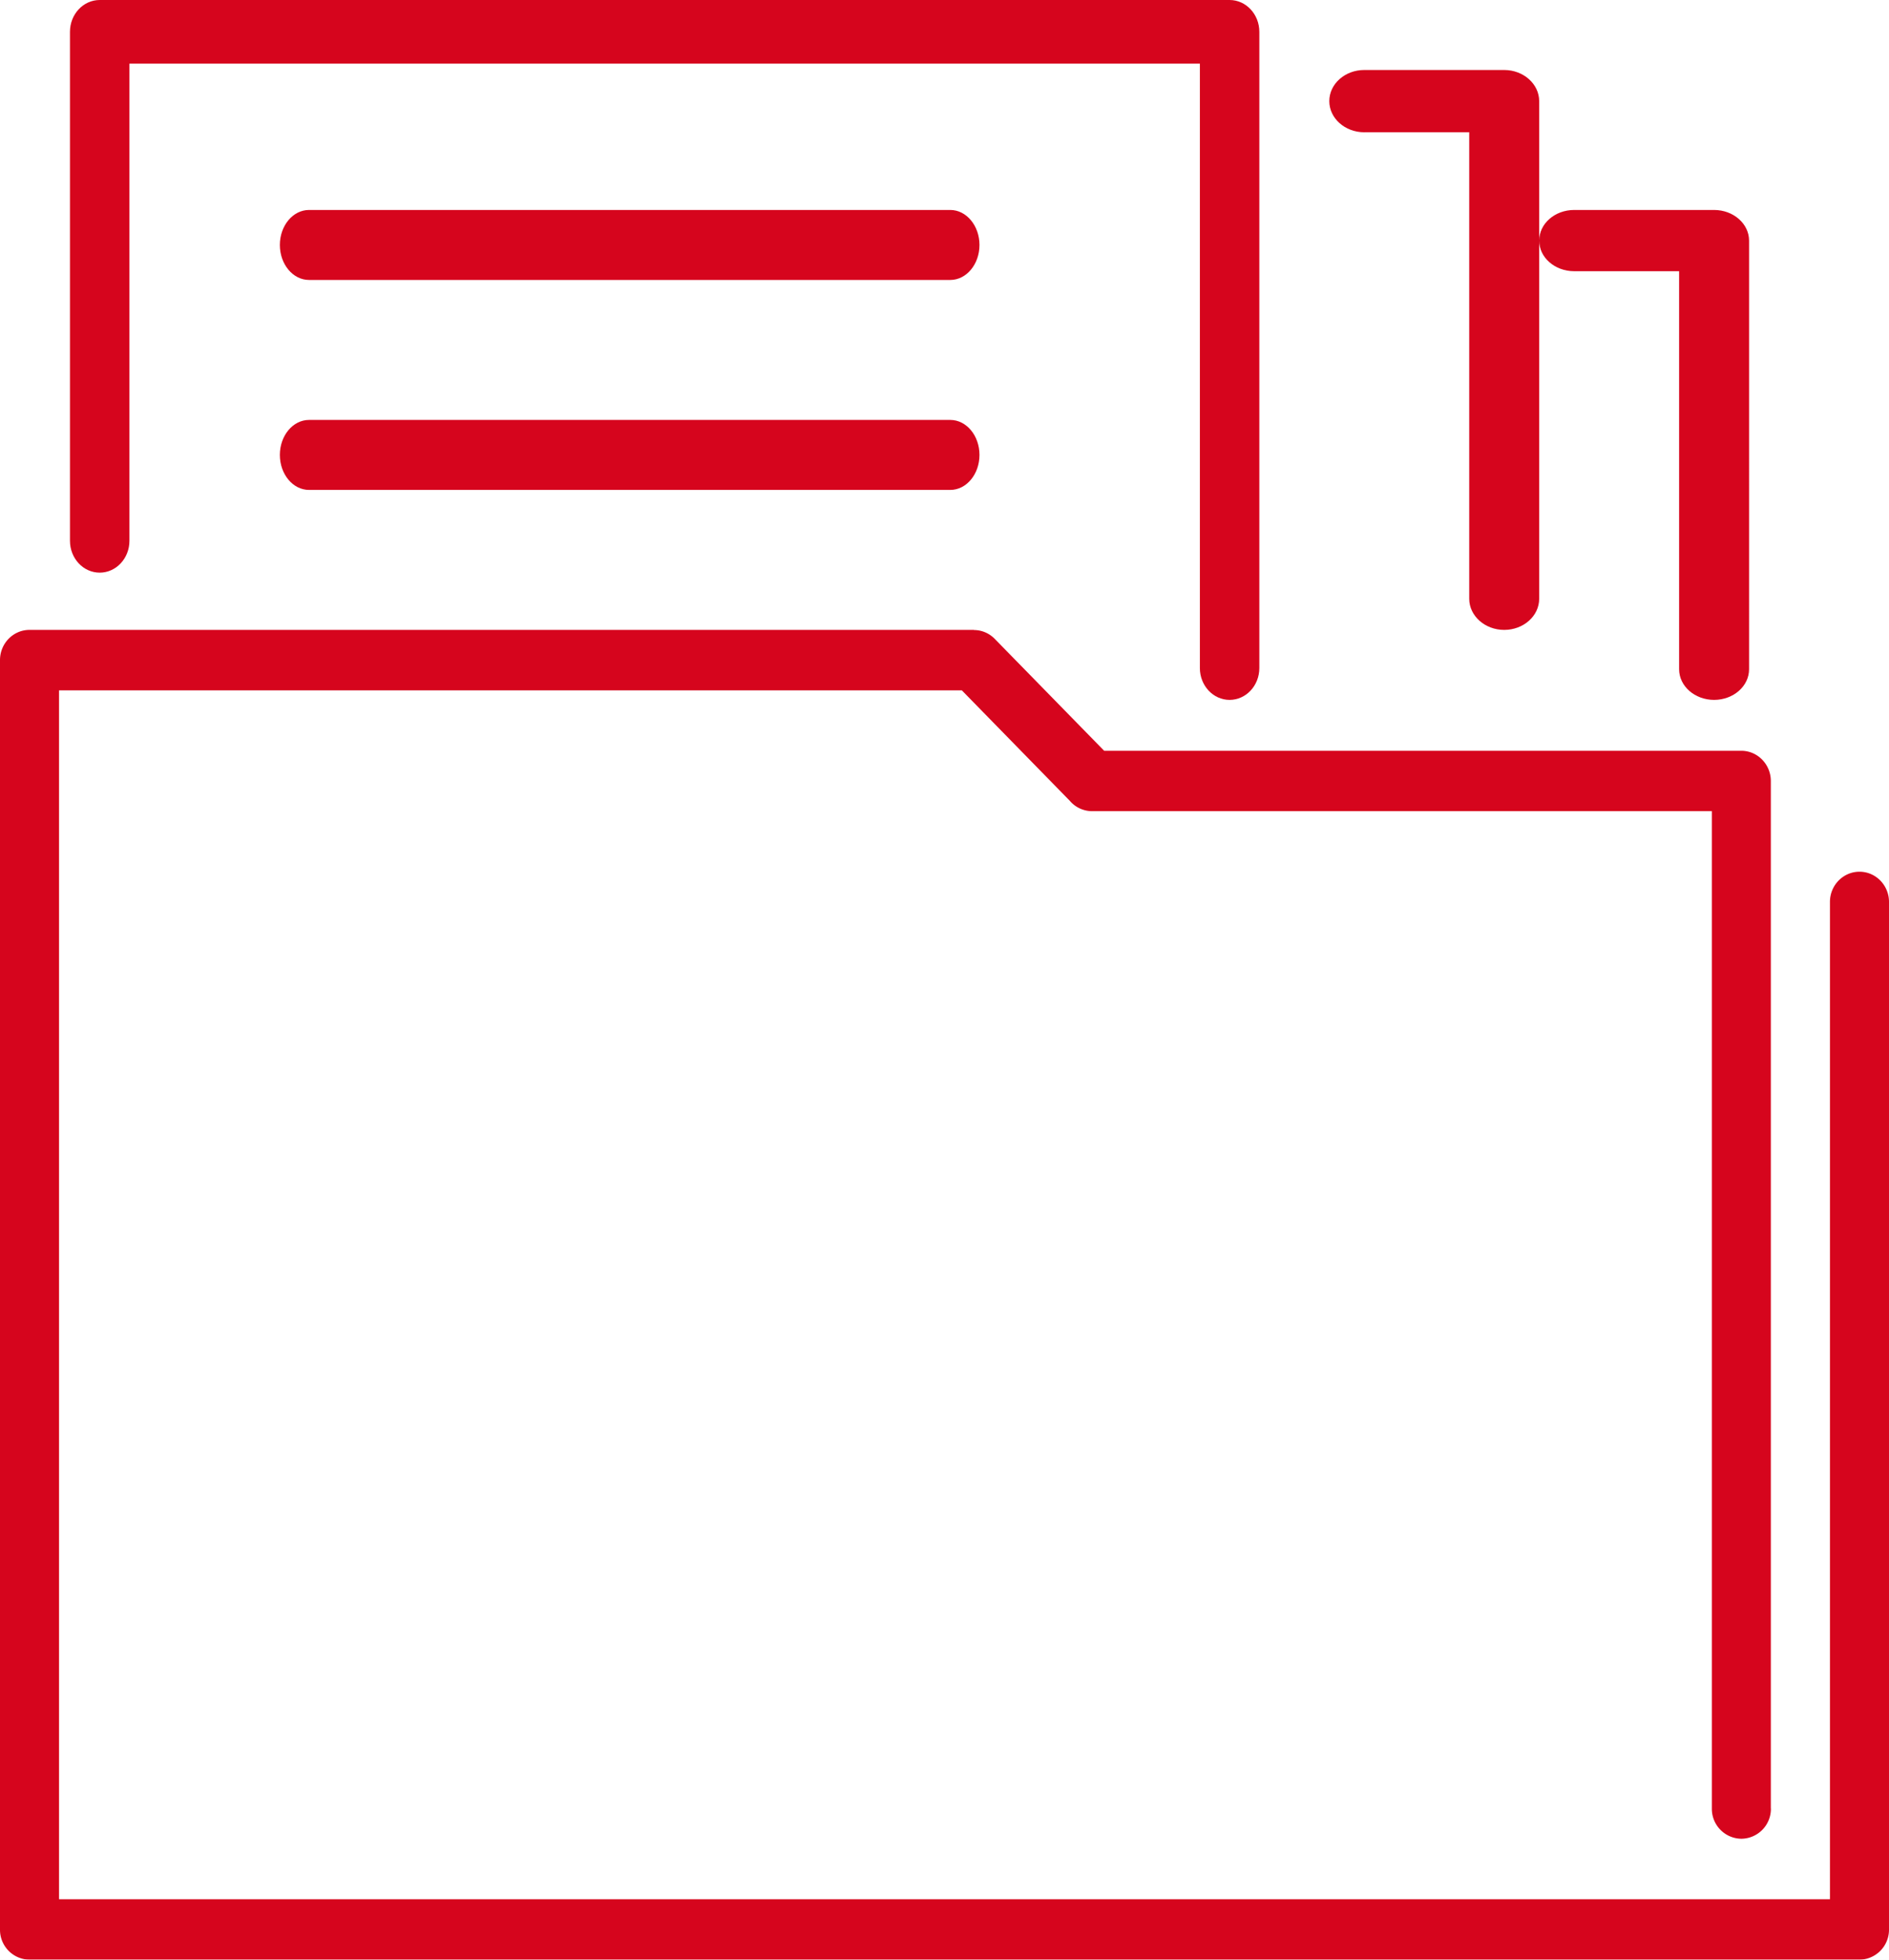 <svg xmlns="http://www.w3.org/2000/svg" xmlns:xlink="http://www.w3.org/1999/xlink" width="27" height="28" viewBox="0 0 27 28">
    <defs>
        <path id="a" d="M0 0h339.77v444.627H0z"/>
    </defs>
    <g fill="none" fill-rule="evenodd">
        <path fill="#F9F7F3" d="M-314-504H81v610h-395z"/>
        <g transform="translate(-289 -396)">
            <mask id="b" fill="#fff">
                <use xlink:href="#a"/>
            </mask>
            <use fill="#FFF" xlink:href="#a"/>
            <g fill="#D6051D" fill-rule="nonzero" mask="url(#b)">
                <path d="M314.312 421.84a.427.427 0 0 1-.422.432.427.427 0 0 1-.422-.432v-14.25h-8.858a.419.419 0 0 1-.319-.148l-1.543-1.578h-12.904v17.272h25.312v-14.25c0-.238.19-.431.422-.431.233 0 .422.194.422.431v14.682a.428.428 0 0 1-.422.432h-26.156a.427.427 0 0 1-.422-.432v-18.136c0-.239.189-.432.422-.432h13.499v.002c.107 0 .214.042.296.125l1.565 1.6h9.107c.233 0 .422.195.422.432v14.681h.001z"/>
                <path d="M290.85 403.727c0 .251-.19.455-.425.455s-.425-.204-.425-.455v-7.272c0-.251.19-.455.425-.455H306.575c.235 0 .425.204.425.455v9.09c0 .251-.19.455-.425.455s-.425-.204-.425-.455v-8.636h-15.3v6.818z"/>
                <path d="M293.417 400c-.23 0-.417-.224-.417-.5s.187-.5.417-.5h9.166c.23 0 .417.225.417.5 0 .276-.187.5-.417.5h-9.166zM311.5 399.875c-.276 0-.5-.196-.5-.437 0-.242.224-.438.5-.438h2c.276 0 .5.197.5.438V405.562c0 .242-.224.438-.5.438s-.5-.196-.5-.438v-5.687h-1.5zM293.417 403c-.23 0-.417-.224-.417-.5s.187-.5.417-.5h9.166c.23 0 .417.224.417.5s-.187.5-.417.5h-9.166zM308.5 397.89c-.276 0-.5-.2-.5-.445 0-.246.224-.445.5-.445h2c.275 0 .5.2.5.445V404.555c0 .246-.224.445-.5.445-.275 0-.5-.2-.5-.445v-6.666h-1.5z"/>
            </g>
        </g>
    </g>
</svg>
